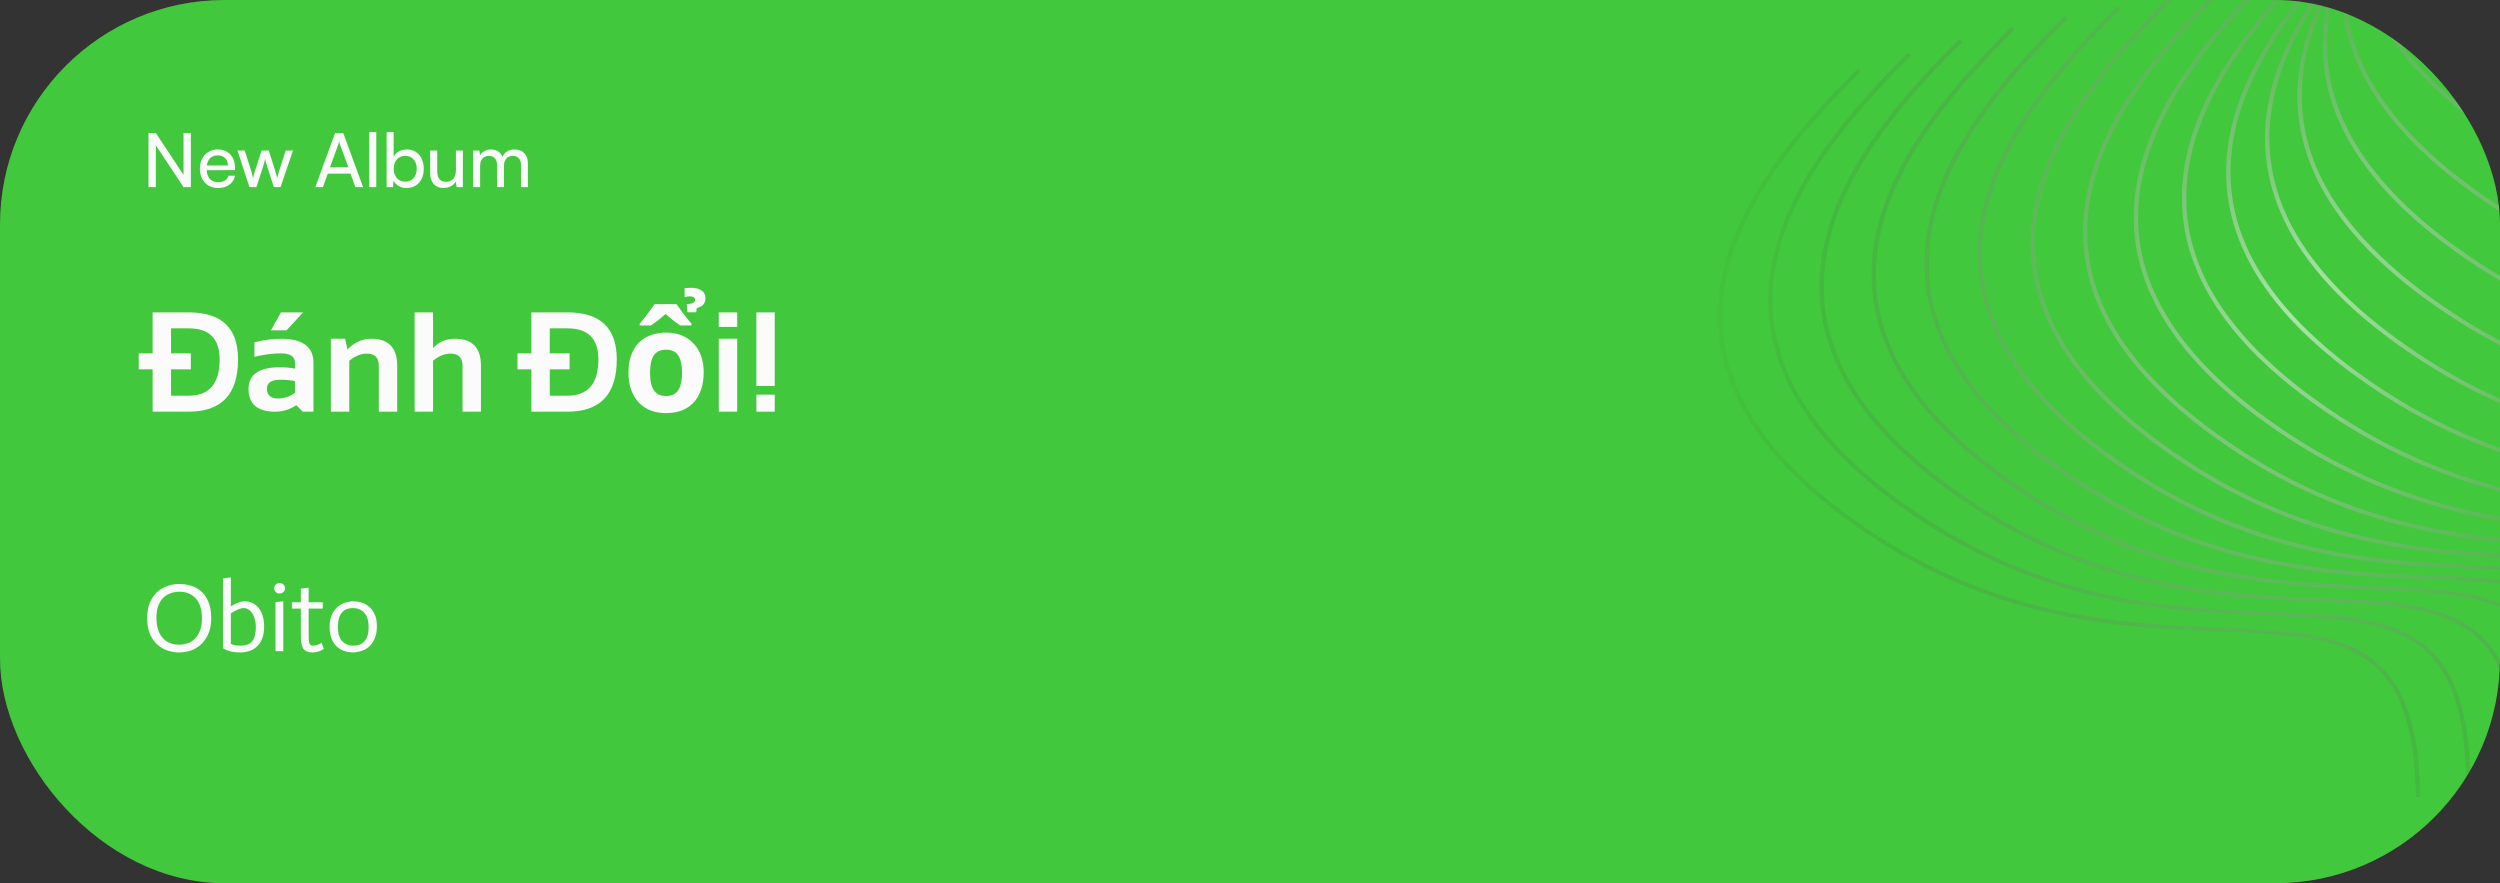 <svg width="334" height="118" viewBox="0 0 334 118" fill="none" xmlns="http://www.w3.org/2000/svg">
<rect x="0" y="0" width="334" height="118" fill="#333333" stroke="none"/>
<g clip-path="url(#clip0_30_175)">
<rect width="334" height="118" rx="30" fill="#42C83C"/>
<path fill-rule="evenodd" clip-rule="evenodd" d="M334.516 -61.663C327.755 -54.919 319.36 -45.674 316.702 -35.18C315.871 -31.901 315.6 -28.499 316.113 -25.013C315.553 -22.546 315.316 -20.011 315.496 -17.425C315.429 -17.186 315.365 -16.947 315.304 -16.707C314.832 -14.843 314.541 -12.939 314.472 -11.003C314.153 -10.097 313.873 -9.181 313.639 -8.255C313.569 -7.978 313.502 -7.7 313.44 -7.421C307.277 -0.995 300.58 7.218 298.258 16.382C296.927 21.638 297.033 27.211 299.503 32.935C301.972 38.657 306.794 44.508 314.854 50.338C333.631 63.919 351.102 64.601 364.506 65.124C365.751 65.172 366.96 65.219 368.133 65.275C375.053 65.606 380.594 66.245 384.45 69.188C388.286 72.115 390.528 77.391 390.641 87.199L391.23 87.213C391.117 77.355 388.866 71.857 384.812 68.763C380.778 65.684 375.033 65.052 368.142 64.723C366.967 64.667 365.757 64.619 364.513 64.571C351.115 64.047 333.821 63.37 315.202 49.904C307.206 44.12 302.466 38.347 300.048 32.743C297.631 27.143 297.524 21.69 298.831 16.529C301.038 7.818 307.27 -0.05 313.223 -6.347L313.217 -6.317C313.066 -5.985 312.919 -5.651 312.777 -5.315C308.671 -0.208 305.04 5.611 303.454 11.874C302.122 17.13 302.228 22.702 304.699 28.427C307.168 34.148 311.989 39.999 320.049 45.829C338.827 59.411 356.298 60.092 369.701 60.615C370.946 60.663 372.156 60.711 373.328 60.767C380.248 61.097 385.79 61.736 389.646 64.679C393.481 67.606 395.724 72.882 395.837 82.69L396.426 82.704C396.312 72.847 394.061 67.349 390.007 64.254C385.973 61.175 380.229 60.543 373.337 60.214C372.163 60.158 370.953 60.111 369.709 60.062C356.311 59.538 339.016 58.862 320.398 45.395C312.401 39.611 307.661 33.838 305.243 28.235C302.826 22.634 302.719 17.181 304.027 12.02C305.326 6.894 308.018 2.06 311.227 -2.334C309.732 0.397 308.527 3.255 307.778 6.212C306.447 11.468 306.553 17.041 309.023 22.765C311.492 28.486 316.314 34.337 324.374 40.167C343.151 53.749 360.622 54.43 374.026 54.953L374.027 54.953L374.027 54.953L374.032 54.953L374.035 54.953C375.277 55.002 376.483 55.049 377.653 55.105C384.573 55.435 390.114 56.074 393.97 59.017C397.806 61.944 400.048 67.22 400.161 77.028L400.75 77.042C400.637 67.185 398.386 61.687 394.332 58.593C390.298 55.514 384.553 54.881 377.662 54.552C376.487 54.496 375.277 54.449 374.033 54.4C360.635 53.876 343.341 53.2 324.723 39.733C316.726 33.949 311.986 28.176 309.568 22.573C307.151 16.972 307.044 11.52 308.351 6.358C309.027 3.69 310.081 1.101 311.389 -1.388C311.31 -1.11 311.234 -0.83 311.163 -0.55C309.832 4.706 309.938 10.278 312.408 16.003C314.878 21.724 319.699 27.575 327.759 33.405C346.536 46.987 364.007 47.668 377.411 48.191L377.413 48.191C378.657 48.239 379.866 48.287 381.038 48.343C387.958 48.673 393.5 49.312 397.356 52.255C401.191 55.182 403.434 60.458 403.547 70.266L404.136 70.28C404.022 60.422 401.771 54.925 397.717 51.83C393.683 48.751 387.939 48.119 381.047 47.79C379.872 47.734 378.662 47.687 377.419 47.638C364.021 47.114 346.726 46.438 328.108 32.971C320.111 27.187 315.371 21.414 312.953 15.811C310.536 10.21 310.429 4.757 311.737 -0.404C312.049 -1.637 312.442 -2.854 312.904 -4.051C312.526 -0.061 313.062 4.077 314.884 8.298C317.353 14.02 322.174 19.871 330.234 25.701C349.012 39.282 366.483 39.964 379.887 40.486C381.131 40.535 382.341 40.582 383.513 40.638C390.434 40.969 395.975 41.607 399.831 44.55C403.666 47.478 405.909 52.753 406.022 62.562L406.611 62.575C406.497 52.718 404.246 47.22 400.192 44.126C396.158 41.047 390.414 40.415 383.522 40.086C382.348 40.029 381.138 39.982 379.894 39.933C366.496 39.41 349.201 38.733 330.583 25.267C322.586 19.483 317.847 13.71 315.428 8.106C313.458 3.54 313.023 -0.928 313.638 -5.219C313.889 -5.607 314.144 -5.991 314.405 -6.372C314.5 -6.486 314.596 -6.599 314.691 -6.712C314.993 -4.555 315.595 -2.366 316.549 -0.154C319.019 5.567 323.84 11.418 331.9 17.248C350.677 30.83 368.148 31.511 381.552 32.034C382.797 32.082 384.007 32.13 385.179 32.186C392.099 32.516 397.641 33.155 401.497 36.098C405.332 39.025 407.575 44.301 407.688 54.109L408.277 54.123C408.163 44.266 405.912 38.768 401.858 35.673C397.824 32.594 392.08 31.962 385.188 31.633C384.013 31.577 382.803 31.529 381.56 31.481C368.162 30.957 350.867 30.281 332.249 16.814C324.252 11.03 319.512 5.257 317.094 -0.346C316.079 -2.697 315.472 -5.023 315.205 -7.311C315.906 -8.121 316.613 -8.91 317.32 -9.679C317.388 -9.512 317.458 -9.344 317.531 -9.177C320 -3.455 324.821 2.396 332.881 8.226C351.658 21.807 369.13 22.488 382.533 23.011L382.536 23.011L382.539 23.011L382.544 23.012L382.549 23.012C383.789 23.06 384.993 23.107 386.16 23.163C393.08 23.494 398.622 24.132 402.478 27.075C406.313 30.003 408.556 35.278 408.669 45.086L409.258 45.1C409.144 35.243 406.893 29.745 402.839 26.651C398.805 23.572 393.061 22.94 386.169 22.61C384.995 22.554 383.784 22.507 382.541 22.458C369.143 21.934 351.848 21.258 333.23 7.792C325.233 2.007 320.493 -3.766 318.075 -9.369C317.963 -9.629 317.856 -9.888 317.754 -10.148C318.804 -11.276 319.85 -12.357 320.87 -13.386C323.641 -9.356 327.684 -5.285 333.298 -1.225C352.075 12.357 369.546 13.038 382.95 13.561C384.194 13.61 385.404 13.657 386.576 13.713C393.497 14.043 399.038 14.682 402.894 17.625C406.729 20.552 408.972 25.828 409.085 35.636L409.674 35.65C409.56 25.793 407.309 20.295 403.255 17.2C399.221 14.121 393.477 13.489 386.585 13.16C385.411 13.104 384.201 13.057 382.957 13.008C369.559 12.484 352.264 11.808 333.646 -1.659C328.019 -5.728 324.005 -9.793 321.278 -13.796L321.462 -13.982L321.704 -14.223L321.268 -14.61C321.162 -14.504 321.055 -14.397 320.948 -14.29C320.912 -14.345 320.875 -14.401 320.839 -14.456C322.59 -16.401 324.356 -18.216 326.028 -19.884L325.593 -20.271C323.961 -18.643 322.233 -16.87 320.515 -14.968C320.295 -15.321 320.086 -15.674 319.886 -16.026C322.924 -19.99 326.328 -23.569 329.413 -26.647L328.978 -27.034C325.951 -24.014 322.597 -20.494 319.577 -16.584C319.251 -17.187 318.954 -17.787 318.683 -18.386C322.399 -24.508 327.47 -29.943 331.889 -34.351L331.453 -34.738C327.126 -30.422 322.129 -25.08 318.396 -19.043C318.063 -19.834 317.776 -20.622 317.532 -21.407C321.101 -29.757 327.868 -37.131 333.554 -42.804L333.119 -43.191C327.585 -37.671 320.957 -30.475 317.276 -22.292C317.033 -23.19 316.846 -24.084 316.711 -24.973C316.758 -25.177 316.807 -25.381 316.859 -25.584C319.479 -35.924 327.772 -45.079 334.536 -51.826L334.1 -52.213C327.528 -45.657 319.411 -36.737 316.521 -26.605C316.287 -29.482 316.582 -32.299 317.275 -35.034C319.895 -45.375 328.188 -54.529 334.952 -61.276L334.516 -61.663ZM314.565 -7.747C314.494 -7.609 314.425 -7.471 314.356 -7.333C314.43 -7.439 314.504 -7.544 314.579 -7.649L314.569 -7.751L314.565 -7.747ZM316.271 -9.925C316.483 -10.199 316.697 -10.471 316.912 -10.741C316.829 -10.972 316.75 -11.204 316.674 -11.435C316.291 -10.828 315.922 -10.215 315.567 -9.595C315.736 -9.765 315.905 -9.934 316.073 -10.101L316.271 -9.925ZM320.538 -13.877C319.927 -13.261 319.304 -12.626 318.676 -11.972C319.261 -12.668 319.852 -13.35 320.446 -14.017L320.506 -13.926L320.538 -13.877ZM320.118 -14.527C319.907 -14.862 319.705 -15.197 319.511 -15.532C318.664 -14.407 317.85 -13.253 317.081 -12.071C317.162 -11.805 317.248 -11.538 317.34 -11.272C318.25 -12.393 319.182 -13.479 320.118 -14.527ZM314.411 -8.723L314.337 -8.585C314.382 -8.752 314.429 -8.918 314.477 -9.084C314.48 -9.011 314.483 -8.938 314.487 -8.865L314.411 -8.723ZM316.445 -12.17C315.959 -11.414 315.491 -10.647 315.045 -9.869C315.042 -10.209 315.046 -10.548 315.057 -10.886C315.368 -11.761 315.716 -12.627 316.097 -13.482C316.2 -13.045 316.316 -12.608 316.445 -12.17ZM319.196 -16.087C318.389 -15.024 317.608 -13.932 316.867 -12.815C316.726 -13.331 316.605 -13.846 316.501 -14.359C317.054 -15.523 317.666 -16.667 318.326 -17.788C318.592 -17.222 318.882 -16.655 319.196 -16.087ZM318.028 -18.44C318.001 -18.502 317.974 -18.565 317.947 -18.627C317.665 -19.281 317.413 -19.933 317.192 -20.582C316.768 -19.52 316.398 -18.443 316.09 -17.352C316.139 -16.685 316.216 -16.015 316.323 -15.341C316.849 -16.392 317.42 -17.425 318.028 -18.44ZM315.889 -14.445C315.806 -14.868 315.735 -15.29 315.676 -15.711C315.471 -14.785 315.312 -13.851 315.205 -12.908C315.421 -13.424 315.649 -13.936 315.889 -14.445ZM316.911 -21.454C316.588 -20.689 316.292 -19.915 316.026 -19.133C316.027 -20.583 316.158 -22.016 316.4 -23.429C316.541 -22.773 316.711 -22.115 316.911 -21.454ZM292.347 19.826C295.006 9.332 303.401 0.087 310.162 -6.658L310.597 -6.271C303.833 0.477 295.54 9.631 292.92 19.972C291.613 25.133 291.72 30.586 294.137 36.187C296.555 41.79 301.295 47.563 309.292 53.347C327.91 66.814 345.204 67.49 358.602 68.014C359.846 68.063 361.056 68.11 362.231 68.166C369.122 68.495 374.867 69.127 378.901 72.206C382.955 75.301 385.206 80.799 385.319 90.656L384.731 90.642C384.617 80.834 382.375 75.558 378.539 72.631C374.684 69.688 369.142 69.049 362.222 68.719C361.049 68.663 359.84 68.615 358.595 68.567C345.191 68.044 327.72 67.363 308.943 53.781C300.883 47.951 296.061 42.1 293.592 36.379C291.122 30.654 291.016 25.082 292.347 19.826ZM303.726 -4.08C296.965 2.664 288.57 11.909 285.912 22.403C284.58 27.659 284.686 33.232 287.156 38.956C289.626 44.678 294.447 50.529 302.507 56.358C321.284 69.94 338.755 70.621 352.159 71.144L352.159 71.144C353.404 71.193 354.614 71.24 355.786 71.296C362.706 71.626 368.248 72.265 372.104 75.208C375.939 78.136 378.182 83.411 378.295 93.219L378.884 93.233C378.77 83.376 376.519 77.878 372.465 74.784C368.431 71.705 362.687 71.073 355.795 70.743C354.621 70.687 353.41 70.64 352.167 70.591C338.769 70.067 321.474 69.391 302.856 55.925C294.859 50.14 290.119 44.367 287.701 38.764C285.284 33.163 285.177 27.711 286.485 22.549C289.105 12.209 297.398 3.054 304.162 -3.693L303.726 -4.08ZM279.127 24.358C281.786 13.864 290.181 4.619 296.942 -2.125L297.377 -1.738C290.613 5.009 282.32 14.164 279.7 24.504C278.393 29.666 278.5 35.118 280.917 40.719C283.335 46.322 288.075 52.095 296.071 57.88C314.689 71.346 331.984 72.022 345.382 72.546C346.626 72.595 347.836 72.642 349.01 72.698C355.902 73.027 361.647 73.659 365.681 76.739C369.735 79.833 371.986 85.331 372.099 95.188L371.51 95.174C371.397 85.366 369.155 80.091 365.319 77.163C361.463 74.22 355.922 73.581 349.002 73.251C347.829 73.195 346.62 73.148 345.375 73.099C331.971 72.576 314.5 71.895 295.723 58.313C287.663 52.484 282.841 46.633 280.372 40.911C277.902 35.187 277.795 29.614 279.127 24.358ZM289.952 -0.558C283.191 6.187 274.796 15.432 272.138 25.926C270.806 31.181 270.912 36.754 273.383 42.479C275.852 48.2 280.673 54.051 288.734 59.881C307.511 73.463 324.982 74.144 338.386 74.667C339.63 74.715 340.84 74.763 342.012 74.819C348.933 75.149 354.474 75.788 358.33 78.731C362.165 81.658 364.408 86.934 364.521 96.742L365.11 96.756C364.996 86.898 362.745 81.401 358.691 78.306C354.657 75.227 348.913 74.595 342.021 74.266C340.847 74.21 339.637 74.162 338.393 74.114C324.995 73.59 307.7 72.914 289.082 59.447C281.085 53.663 276.346 47.89 273.927 42.287C271.511 36.686 271.403 31.233 272.711 26.072C275.331 15.731 283.624 6.576 290.388 -0.171L289.952 -0.558ZM265.051 27.304C267.71 16.811 276.105 7.565 282.866 0.821L283.301 1.208C276.538 7.955 268.244 17.11 265.625 27.45C264.317 32.612 264.424 38.065 266.841 43.665C269.259 49.268 273.999 55.041 281.996 60.826C300.614 74.292 317.909 74.969 331.307 75.492C332.55 75.541 333.76 75.588 334.935 75.644C341.827 75.974 347.571 76.606 351.605 79.685C355.659 82.779 357.91 88.277 358.024 98.134L357.435 98.12C357.322 88.312 355.079 83.037 351.243 80.109C347.388 77.166 341.846 76.528 334.926 76.197C333.754 76.141 332.544 76.094 331.299 76.045C317.895 75.523 300.424 74.841 281.647 61.26C273.587 55.43 268.765 49.579 266.296 43.857C263.826 38.133 263.72 32.56 265.051 27.304ZM275.764 2.168C269.003 8.912 260.608 18.157 257.95 28.651C256.618 33.907 256.724 39.48 259.195 45.204C261.664 50.925 266.485 56.776 274.545 62.606C293.323 76.188 310.794 76.869 324.198 77.392C325.442 77.441 326.652 77.488 327.824 77.544C334.744 77.874 340.286 78.513 344.142 81.456C347.977 84.383 350.22 89.659 350.333 99.467L350.922 99.481C350.808 89.624 348.557 84.126 344.503 81.031C340.469 77.953 334.725 77.32 327.833 76.991C326.659 76.935 325.449 76.888 324.205 76.839C310.807 76.315 293.512 75.639 274.894 62.172C266.897 56.388 262.158 50.615 259.739 45.012C257.323 39.411 257.215 33.958 258.523 28.797C261.143 18.456 269.436 9.302 276.2 2.555L275.764 2.168ZM250.891 30.084C253.549 19.59 261.944 10.345 268.705 3.601L269.141 3.988C262.377 10.735 254.084 19.89 251.464 30.23C250.156 35.392 250.264 40.844 252.68 46.445C255.099 52.048 259.838 57.821 267.835 63.606C286.453 77.072 303.748 77.748 317.146 78.272C318.39 78.321 319.6 78.368 320.774 78.424C327.666 78.754 333.41 79.386 337.444 82.465C341.498 85.559 343.749 91.057 343.863 100.914L343.274 100.9C343.161 91.092 340.918 85.817 337.083 82.889C333.227 79.946 327.686 79.308 320.765 78.977C319.593 78.921 318.383 78.874 317.139 78.825C303.735 78.302 286.264 77.621 267.487 64.04C259.426 58.21 254.605 52.359 252.136 46.637C249.665 40.913 249.559 35.34 250.891 30.084ZM261.736 5.207C254.975 11.951 246.58 21.197 243.921 31.69C242.59 36.946 242.696 42.519 245.166 48.243C247.636 53.965 252.457 59.816 260.517 65.646C279.294 79.227 296.765 79.909 310.169 80.431L310.169 80.431C311.414 80.48 312.624 80.527 313.796 80.583C320.716 80.914 326.258 81.552 330.114 84.495C333.949 87.423 336.192 92.698 336.305 102.506L336.894 102.52C336.78 92.663 334.529 87.165 330.475 84.071C326.441 80.992 320.697 80.36 313.805 80.031C312.63 79.974 311.42 79.927 310.177 79.878C296.779 79.355 279.484 78.678 260.866 65.212C252.869 59.428 248.129 53.654 245.711 48.051C243.294 42.451 243.187 36.998 244.495 31.837C247.115 21.496 255.408 12.341 262.171 5.594L261.736 5.207ZM237.075 33.529C239.734 23.036 248.129 13.791 254.89 7.046L255.325 7.433C248.562 14.18 240.268 23.335 237.649 33.676C236.341 38.837 236.448 44.29 238.865 49.891C241.283 55.494 246.023 61.267 254.02 67.051C272.638 80.518 289.933 81.194 303.33 81.718C304.574 81.766 305.784 81.814 306.959 81.87C313.85 82.199 319.595 82.831 323.629 85.91C327.683 89.005 329.934 94.502 330.048 104.36L329.459 104.346C329.346 94.538 327.103 89.262 323.267 86.335C319.412 83.392 313.87 82.753 306.95 82.422C305.778 82.366 304.568 82.319 303.323 82.271L303.323 82.271C289.919 81.748 272.448 81.067 253.671 67.485C245.611 61.655 240.789 55.804 238.32 50.083C235.85 44.358 235.744 38.785 237.075 33.529ZM248.191 9.159C241.43 15.903 233.035 25.148 230.377 35.642C229.045 40.898 229.151 46.471 231.622 52.195C234.091 57.917 238.912 63.768 246.972 69.597C265.749 83.179 283.221 83.86 296.624 84.383L296.624 84.383L296.624 84.383C297.869 84.432 299.079 84.479 300.251 84.535C307.171 84.865 312.713 85.504 316.569 88.447C320.404 91.375 322.647 96.65 322.76 106.458L323.349 106.472C323.235 96.615 320.984 91.117 316.93 88.023C312.896 84.944 307.152 84.311 300.26 83.982C299.086 83.926 297.875 83.879 296.632 83.83C283.234 83.306 265.939 82.63 247.321 69.164C239.324 63.379 234.584 57.606 232.166 52.003C229.749 46.403 229.642 40.95 230.95 35.788C233.57 25.448 241.863 16.293 248.627 9.546L248.191 9.159Z" fill="url(#paint0_radial_30_175)" fill-opacity="0.58"/>
<path d="M20.82 25V19.41L24.52 25H25.5V17.77H24.52V23.36L20.82 17.77H19.84V25H20.82ZM29.134 25.12C30.344 25.12 31.164 24.53 31.404 23.48H30.524C30.364 24.04 29.884 24.34 29.154 24.34C28.224 24.34 27.684 23.77 27.614 22.74L31.394 22.73V22.38C31.394 20.93 30.484 19.97 29.094 19.97C27.674 19.97 26.704 21.03 26.704 22.56C26.704 24.08 27.694 25.12 29.134 25.12ZM29.094 20.76C29.924 20.76 30.454 21.3 30.454 22.11H27.634C27.754 21.25 28.274 20.76 29.094 20.76ZM33.328 25H34.258L35.108 22.39C35.288 21.8 35.378 21.48 35.428 21.24C35.478 21.51 35.578 21.89 35.738 22.38L36.588 25H37.478L39.148 20.11H38.168L37.348 22.65C37.208 23.08 37.118 23.42 37.038 23.81C36.958 23.46 36.798 22.89 36.718 22.65L35.908 20.11H34.948L34.128 22.65C34.018 22.97 33.888 23.38 33.808 23.81C33.718 23.38 33.618 23.01 33.508 22.65L32.698 20.11H31.728L33.328 25ZM43.148 25L43.788 23.2H46.828L47.478 25H48.508L45.858 17.77H44.768L42.128 25H43.148ZM45.188 19.33C45.238 19.18 45.288 19.01 45.308 18.91C45.328 19.02 45.378 19.19 45.428 19.33L46.538 22.35H44.088L45.188 19.33ZM50.269 25V17.64H49.329V25H50.269ZM52.503 25L52.573 24.11C52.893 24.78 53.543 25.12 54.313 25.12C55.733 25.12 56.613 24.06 56.613 22.58C56.613 21.07 55.773 19.97 54.373 19.97C53.573 19.97 52.913 20.31 52.593 20.95V17.64H51.653V25H52.503ZM52.603 22.54C52.603 21.54 53.183 20.82 54.143 20.82C55.103 20.82 55.673 21.54 55.673 22.54C55.673 23.55 55.103 24.27 54.143 24.27C53.183 24.27 52.603 23.56 52.603 22.54ZM60.912 20.11V22.69C60.912 23.74 60.442 24.29 59.582 24.29C58.862 24.29 58.412 23.89 58.412 22.84V20.11H57.472V23.15C57.472 24.35 58.112 25.12 59.252 25.12C59.972 25.12 60.622 24.77 60.902 24.26L61.002 25H61.842V20.11H60.912ZM64.145 25V22.1C64.145 21.32 64.615 20.83 65.325 20.83C65.985 20.83 66.405 21.25 66.405 22.02V25H67.335V22.1C67.335 21.32 67.805 20.82 68.515 20.82C69.175 20.82 69.605 21.26 69.605 22.03V25H70.525V21.8C70.525 20.67 69.845 19.97 68.725 19.97C67.965 19.97 67.375 20.35 67.145 20.96C66.895 20.35 66.355 19.97 65.595 19.97C64.905 19.97 64.385 20.29 64.135 20.75L64.045 20.11H63.205V25H64.145Z" fill="#FBFBFB"/>
<path d="M19.663 82.567C19.663 81.726 19.793 81.016 20.053 80.435C20.322 79.854 20.66 79.386 21.067 79.031C21.483 78.676 21.942 78.42 22.445 78.264C22.956 78.099 23.455 78.017 23.94 78.017C24.425 78.017 24.919 78.086 25.422 78.225C25.933 78.355 26.393 78.593 26.8 78.94C27.216 79.278 27.554 79.742 27.814 80.331C28.083 80.92 28.217 81.67 28.217 82.58C28.217 83.429 28.083 84.144 27.814 84.725C27.554 85.306 27.216 85.778 26.8 86.142C26.393 86.506 25.933 86.77 25.422 86.935C24.919 87.091 24.425 87.169 23.94 87.169C23.455 87.169 22.956 87.091 22.445 86.935C21.942 86.779 21.483 86.523 21.067 86.168C20.66 85.813 20.322 85.34 20.053 84.751C19.793 84.162 19.663 83.434 19.663 82.567ZM26.982 82.632C26.982 81.462 26.709 80.574 26.163 79.967C25.626 79.36 24.902 79.057 23.992 79.057C23.533 79.057 23.112 79.131 22.731 79.278C22.358 79.417 22.033 79.629 21.756 79.915C21.487 80.201 21.275 80.561 21.119 80.994C20.972 81.419 20.898 81.921 20.898 82.502C20.898 83.672 21.167 84.569 21.704 85.193C22.25 85.817 22.978 86.129 23.888 86.129C24.339 86.129 24.755 86.06 25.136 85.921C25.517 85.774 25.842 85.553 26.111 85.258C26.388 84.963 26.601 84.599 26.748 84.166C26.904 83.733 26.982 83.221 26.982 82.632ZM29.8 77.263L30.84 77.146V81.02C31.031 80.89 31.23 80.777 31.438 80.682C31.611 80.595 31.806 80.517 32.023 80.448C32.24 80.37 32.456 80.331 32.673 80.331C33.028 80.331 33.362 80.4 33.674 80.539C33.995 80.678 34.272 80.886 34.506 81.163C34.749 81.44 34.939 81.791 35.078 82.216C35.217 82.641 35.286 83.143 35.286 83.724C35.286 84.365 35.195 84.907 35.013 85.349C34.84 85.782 34.601 86.133 34.298 86.402C34.003 86.671 33.665 86.866 33.284 86.987C32.903 87.108 32.513 87.169 32.114 87.169C31.715 87.169 31.369 87.139 31.074 87.078C30.788 87.026 30.55 86.965 30.359 86.896C30.134 86.809 29.947 86.714 29.8 86.61V77.263ZM30.84 86.038C30.953 86.081 31.074 86.12 31.204 86.155C31.334 86.181 31.473 86.207 31.62 86.233C31.776 86.25 31.941 86.259 32.114 86.259C32.513 86.259 32.846 86.203 33.115 86.09C33.384 85.977 33.596 85.813 33.752 85.596C33.908 85.379 34.016 85.119 34.077 84.816C34.146 84.504 34.181 84.157 34.181 83.776C34.181 83.473 34.146 83.169 34.077 82.866C34.016 82.563 33.917 82.294 33.778 82.06C33.639 81.817 33.466 81.622 33.258 81.475C33.059 81.319 32.825 81.241 32.556 81.241C32.374 81.241 32.183 81.28 31.984 81.358C31.785 81.427 31.598 81.51 31.425 81.605C31.226 81.709 31.031 81.826 30.84 81.956V86.038ZM36.808 80.448L37.848 80.331V87H36.808V80.448ZM36.639 78.589C36.639 78.39 36.704 78.225 36.834 78.095C36.973 77.956 37.142 77.887 37.341 77.887C37.549 77.887 37.722 77.956 37.861 78.095C38.008 78.225 38.082 78.39 38.082 78.589C38.082 78.788 38.008 78.957 37.861 79.096C37.722 79.226 37.549 79.291 37.341 79.291C37.142 79.291 36.973 79.226 36.834 79.096C36.704 78.957 36.639 78.788 36.639 78.589ZM41.236 78.511V80.461H43.121V81.306H41.236V84.777C41.236 85.063 41.241 85.301 41.249 85.492C41.267 85.683 41.297 85.834 41.34 85.947C41.384 86.06 41.444 86.142 41.522 86.194C41.6 86.237 41.7 86.259 41.821 86.259C42.151 86.25 42.532 86.129 42.965 85.895L43.277 86.688C42.991 86.879 42.723 87.004 42.471 87.065C42.229 87.134 41.986 87.169 41.743 87.169C41.171 87.169 40.768 87.009 40.534 86.688C40.309 86.359 40.196 85.817 40.196 85.063V81.306H39V80.461H40.196V78.641L41.236 78.511ZM45.141 83.763C45.141 84.604 45.327 85.232 45.7 85.648C46.081 86.055 46.593 86.259 47.234 86.259C47.867 86.259 48.361 86.055 48.716 85.648C49.071 85.241 49.249 84.63 49.249 83.815C49.249 82.948 49.058 82.303 48.677 81.878C48.304 81.453 47.793 81.241 47.143 81.241C46.493 81.241 45.995 81.453 45.648 81.878C45.31 82.294 45.141 82.922 45.141 83.763ZM44.036 83.75C44.036 83.091 44.14 82.545 44.348 82.112C44.556 81.67 44.82 81.319 45.141 81.059C45.462 80.79 45.804 80.604 46.168 80.5C46.541 80.387 46.892 80.331 47.221 80.331C47.533 80.331 47.871 80.383 48.235 80.487C48.608 80.582 48.95 80.76 49.262 81.02C49.574 81.271 49.834 81.614 50.042 82.047C50.25 82.472 50.354 83.013 50.354 83.672C50.354 84.357 50.245 84.924 50.029 85.375C49.821 85.826 49.556 86.185 49.236 86.454C48.915 86.714 48.569 86.896 48.196 87C47.823 87.113 47.477 87.169 47.156 87.169C46.827 87.169 46.48 87.117 46.116 87.013C45.752 86.909 45.414 86.731 45.102 86.48C44.798 86.22 44.543 85.869 44.335 85.427C44.136 84.985 44.036 84.426 44.036 83.75Z" fill="#FBFBFB"/>
<path d="M20.392 47.207V41.733H25.216C29.607 41.733 31.803 43.824 31.803 48.005C31.803 52.668 29.607 55 25.216 55H20.392V49.341H18.536V47.207H20.392ZM22.85 47.207H25.494V49.341H22.85V52.866H25.216C27.968 52.866 29.344 51.246 29.344 48.005C29.344 45.246 27.968 43.867 25.216 43.867H22.85V47.207ZM33.204 51.966C33.204 50.03 34.614 49.062 37.434 49.062C38.096 49.062 38.758 49.124 39.419 49.248V48.515C39.419 47.643 38.792 47.207 37.536 47.207C36.472 47.207 35.291 47.362 33.992 47.671V45.723C35.291 45.413 36.472 45.259 37.536 45.259C40.431 45.259 41.878 46.329 41.878 48.469V55H40.449L39.577 54.128C38.73 54.709 37.796 55 36.775 55C34.394 55 33.204 53.989 33.204 51.966ZM39.419 50.918C38.801 50.794 38.139 50.732 37.434 50.732C36.253 50.732 35.662 51.134 35.662 51.938C35.662 52.804 36.157 53.237 37.147 53.237C37.963 53.237 38.721 52.984 39.419 52.477V50.918ZM37.536 41.733H40.496L38.278 44.136H36.2L37.536 41.733ZM44.206 55V45.259H46.108L46.415 46.688C47.349 45.735 48.412 45.259 49.606 45.259C51.913 45.259 53.066 46.459 53.066 48.858V55H50.608V48.858C50.608 47.782 50.073 47.244 49.003 47.244C48.205 47.244 47.426 47.563 46.665 48.2V55H44.206ZM55.395 55V41.733H57.853V46.502C58.62 45.673 59.601 45.259 60.794 45.259C63.101 45.259 64.255 46.459 64.255 48.858V55H61.796V48.858C61.796 47.782 61.261 47.244 60.191 47.244C59.394 47.244 58.614 47.563 57.853 48.2V55H55.395ZM70.99 47.207V41.733H75.814C80.206 41.733 82.401 43.824 82.401 48.005C82.401 52.668 80.206 55 75.814 55H70.99V49.341H69.135V47.207H70.99ZM73.449 47.207H76.093V49.341H73.449V52.866H75.814C78.567 52.866 79.943 51.246 79.943 48.005C79.943 45.246 78.567 43.867 75.814 43.867H73.449V47.207ZM90.383 40.636C90.586 40.915 90.801 41.212 91.029 41.529C91.257 41.833 91.485 42.137 91.713 42.441C91.954 42.732 92.176 42.998 92.378 43.239V43.486H90.877C90.561 43.271 90.238 43.036 89.908 42.783C89.579 42.517 89.25 42.238 88.92 41.947C88.591 42.238 88.262 42.517 87.932 42.783C87.603 43.036 87.28 43.271 86.963 43.486H85.462V43.239C85.678 42.998 85.899 42.732 86.127 42.441C86.355 42.137 86.583 41.833 86.811 41.529C87.052 41.212 87.267 40.915 87.457 40.636H90.383ZM92.321 38.451C92.904 38.451 93.366 38.565 93.708 38.793C94.063 39.008 94.24 39.363 94.24 39.857C94.24 40.212 94.139 40.497 93.936 40.712C93.734 40.927 93.449 41.073 93.081 41.149L93.024 41.719H91.846L91.751 40.636C92.195 40.611 92.492 40.541 92.644 40.427C92.796 40.313 92.872 40.193 92.872 40.066C92.872 39.927 92.815 39.813 92.701 39.724C92.587 39.635 92.397 39.591 92.131 39.591C92.005 39.591 91.878 39.604 91.751 39.629C91.625 39.642 91.53 39.661 91.466 39.686V38.508C91.53 38.483 91.637 38.47 91.789 38.47C91.941 38.457 92.119 38.451 92.321 38.451ZM94.012 49.794C94.012 50.655 93.892 51.422 93.651 52.093C93.423 52.764 93.088 53.334 92.644 53.803C92.214 54.259 91.688 54.607 91.067 54.848C90.447 55.076 89.744 55.19 88.958 55.19C88.236 55.19 87.565 55.076 86.944 54.848C86.336 54.607 85.811 54.259 85.367 53.803C84.924 53.334 84.576 52.764 84.322 52.093C84.082 51.422 83.961 50.655 83.961 49.794C83.961 48.641 84.164 47.672 84.569 46.887C84.975 46.089 85.557 45.481 86.317 45.063C87.077 44.645 87.977 44.436 89.015 44.436C89.991 44.436 90.852 44.645 91.599 45.063C92.347 45.481 92.936 46.089 93.366 46.887C93.797 47.672 94.012 48.641 94.012 49.794ZM86.849 49.794C86.849 50.478 86.919 51.054 87.058 51.523C87.21 51.979 87.445 52.327 87.761 52.568C88.078 52.796 88.49 52.91 88.996 52.91C89.503 52.91 89.908 52.796 90.212 52.568C90.529 52.327 90.757 51.979 90.896 51.523C91.048 51.054 91.124 50.478 91.124 49.794C91.124 49.11 91.048 48.54 90.896 48.084C90.757 47.628 90.529 47.286 90.212 47.058C89.896 46.83 89.484 46.716 88.977 46.716C88.23 46.716 87.685 46.976 87.343 47.495C87.014 48.002 86.849 48.768 86.849 49.794ZM98.488 41.733V43.682H96.03V41.733H98.488ZM98.488 45.259V55H96.03V45.259H98.488ZM103.507 41.733V51.567H101.049V41.733H103.507ZM103.507 52.727V55H101.049V52.727H103.507Z" fill="#FBFBFB"/>
</g>
<defs>
<radialGradient id="paint0_radial_30_175" cx="0" cy="0" r="1" gradientUnits="userSpaceOnUse" gradientTransform="translate(307.981 40.641) rotate(44.655) scale(82.237 83.147)">
<stop stop-color="white"/>
<stop offset="1" stop-color="#1E1E1E" stop-opacity="0"/>
<stop offset="1" stop-color="#0E0E35" stop-opacity="0"/>
<stop offset="1" stop-color="white" stop-opacity="0"/>
</radialGradient>
<clipPath id="clip0_30_175">
<rect width="334" height="118" rx="30" fill="white"/>
</clipPath>
</defs>
</svg>
